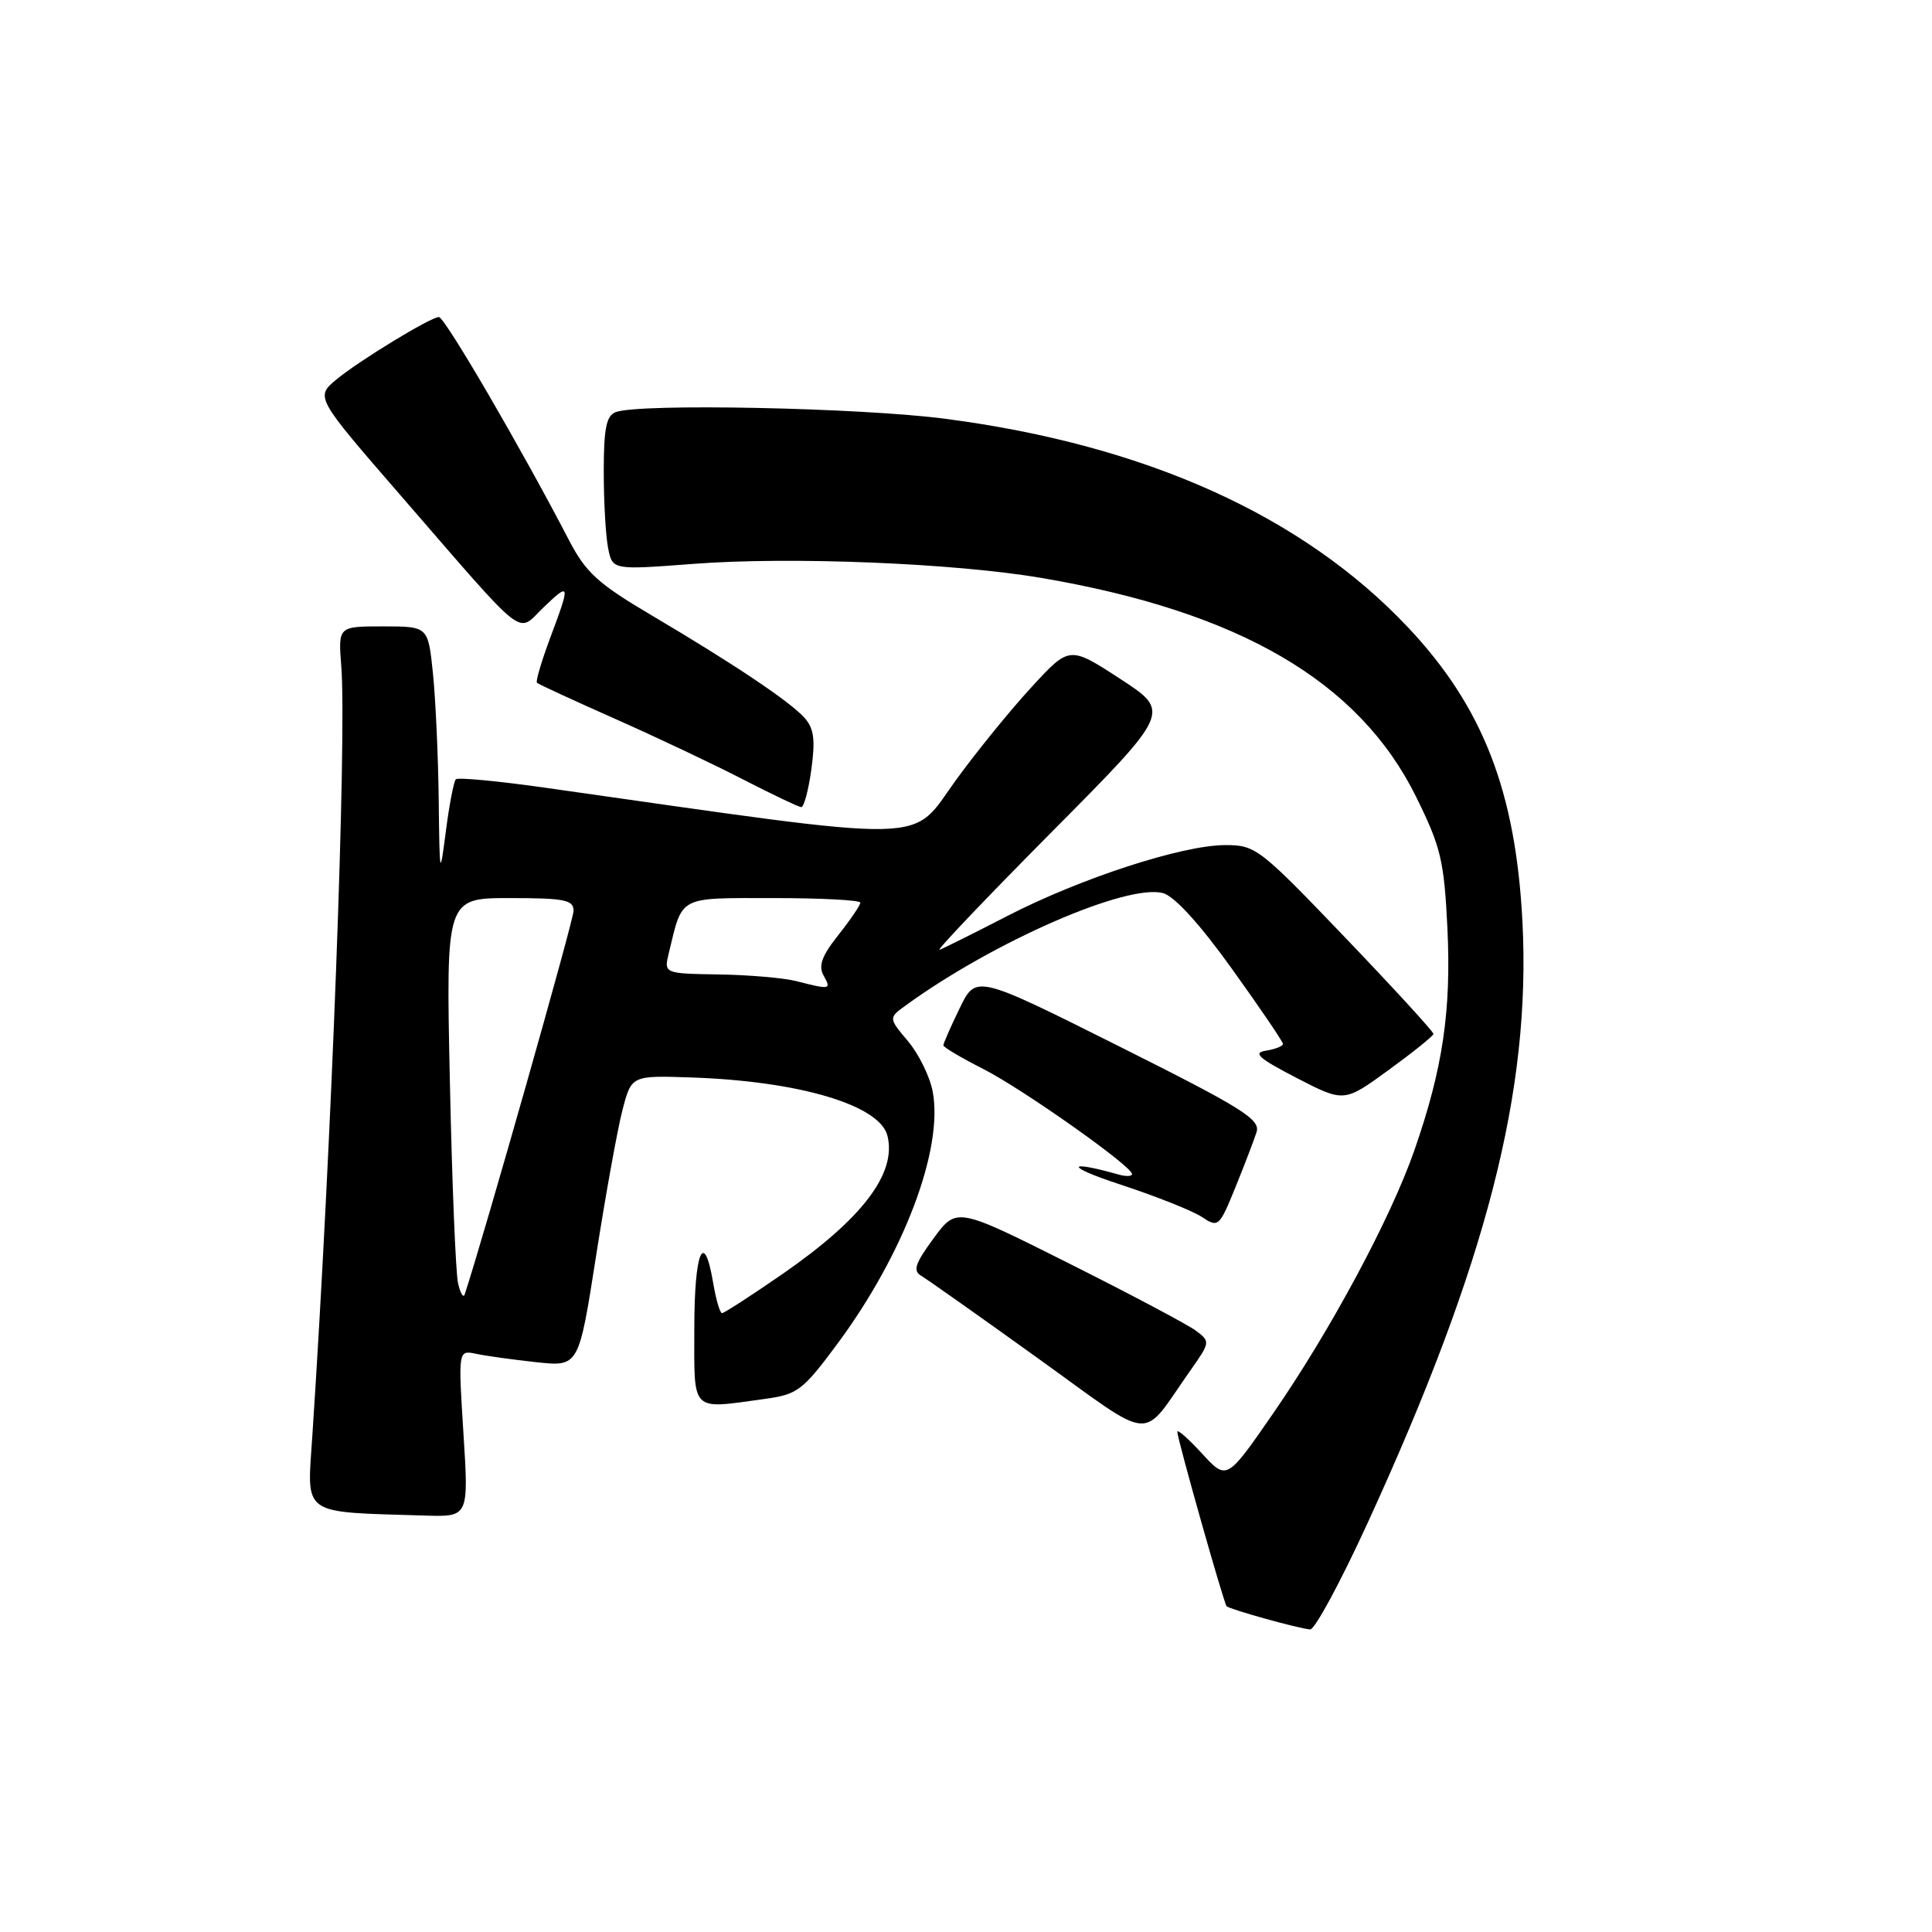 <?xml version="1.0" encoding="UTF-8" standalone="no"?>
<!DOCTYPE svg PUBLIC "-//W3C//DTD SVG 1.1//EN" "http://www.w3.org/Graphics/SVG/1.1/DTD/svg11.dtd" >
<svg xmlns="http://www.w3.org/2000/svg" xmlns:xlink="http://www.w3.org/1999/xlink" version="1.1" viewBox="0 0 256 256">
 <g >
 <path fill="currentColor"
d=" M 181.24 201.75 C 196.99 167.41 202.88 144.51 201.73 122.11 C 200.84 104.86 196.48 93.64 186.57 83.13 C 172.62 68.34 151.87 58.98 125.33 55.50 C 114.07 54.02 84.67 53.42 81.58 54.61 C 80.34 55.08 80.00 56.78 80.00 62.48 C 80.00 66.48 80.26 71.05 80.58 72.64 C 81.16 75.53 81.16 75.53 91.83 74.72 C 104.73 73.73 126.40 74.61 138.00 76.58 C 164.27 81.06 180.08 90.29 187.64 105.58 C 190.93 112.25 191.35 114.01 191.79 122.99 C 192.31 133.96 191.18 141.58 187.42 152.40 C 184.28 161.42 176.30 176.29 168.66 187.34 C 162.55 196.17 162.55 196.17 159.27 192.60 C 157.47 190.64 156.00 189.34 156.00 189.72 C 156.00 190.65 162.15 212.41 162.53 212.83 C 162.90 213.24 172.07 215.79 173.60 215.91 C 174.21 215.96 177.65 209.59 181.24 201.75 Z  M 61.41 189.94 C 60.71 178.89 60.71 178.89 63.10 179.39 C 64.42 179.67 68.02 180.17 71.09 180.50 C 76.69 181.10 76.69 181.10 78.98 166.44 C 80.24 158.37 81.81 149.68 82.47 147.13 C 83.67 142.50 83.67 142.50 91.59 142.77 C 105.88 143.25 116.57 146.42 117.59 150.49 C 118.84 155.48 114.27 161.49 103.63 168.85 C 99.53 171.68 95.95 174.00 95.67 174.00 C 95.40 174.00 94.87 172.20 94.50 170.00 C 93.28 162.76 92.00 165.82 92.00 176.00 C 92.00 187.32 91.40 186.73 101.37 185.36 C 105.68 184.77 106.37 184.25 110.96 178.06 C 119.77 166.17 125.02 152.27 123.59 144.65 C 123.22 142.67 121.75 139.67 120.32 137.97 C 117.72 134.88 117.72 134.88 120.06 133.19 C 131.69 124.75 149.30 117.07 154.10 118.34 C 155.62 118.75 158.97 122.42 163.25 128.39 C 166.96 133.56 170.00 138.03 170.00 138.33 C 170.00 138.62 168.99 139.02 167.75 139.22 C 165.95 139.50 166.77 140.22 171.80 142.83 C 178.10 146.08 178.10 146.08 183.99 141.79 C 187.23 139.43 189.91 137.28 189.94 137.00 C 189.96 136.72 184.70 130.98 178.24 124.23 C 166.85 112.34 166.37 111.97 162.30 111.98 C 156.59 112.01 143.19 116.37 133.50 121.36 C 129.10 123.63 125.05 125.65 124.50 125.85 C 123.95 126.06 130.62 119.05 139.32 110.28 C 155.15 94.33 155.15 94.33 148.43 89.95 C 141.71 85.58 141.71 85.58 136.69 91.04 C 133.92 94.04 129.45 99.54 126.75 103.25 C 120.45 111.90 124.73 111.82 72.20 104.37 C 65.98 103.49 60.68 102.99 60.40 103.26 C 60.13 103.54 59.53 106.63 59.08 110.13 C 58.28 116.32 58.25 116.20 58.13 105.90 C 58.06 100.06 57.71 92.53 57.36 89.15 C 56.72 83.00 56.72 83.00 50.76 83.00 C 44.81 83.00 44.81 83.00 45.22 88.25 C 45.96 97.70 43.93 151.85 41.39 190.19 C 40.68 201.00 39.69 200.30 56.30 200.82 C 62.11 201.00 62.11 201.00 61.41 189.94 Z  M 157.70 181.64 C 160.37 177.85 160.39 177.76 158.46 176.32 C 157.38 175.52 149.81 171.50 141.63 167.40 C 126.76 159.94 126.76 159.94 123.71 164.08 C 121.24 167.44 120.93 168.39 122.08 169.06 C 122.86 169.52 129.80 174.42 137.49 179.95 C 153.29 191.30 151.02 191.12 157.70 181.64 Z  M 166.50 150.01 C 167.03 148.32 164.64 146.83 148.22 138.61 C 129.32 129.15 129.32 129.15 127.16 133.60 C 125.97 136.05 125.00 138.26 125.00 138.51 C 125.00 138.76 127.36 140.16 130.24 141.62 C 135.50 144.29 150.00 154.53 150.00 155.57 C 150.00 155.88 149.21 155.91 148.25 155.64 C 141.19 153.65 141.19 154.57 148.25 156.89 C 153.07 158.47 158.02 160.43 159.25 161.25 C 161.43 162.70 161.56 162.58 163.69 157.35 C 164.89 154.39 166.16 151.09 166.50 150.01 Z  M 107.51 101.94 C 108.05 97.98 107.85 96.50 106.59 95.10 C 104.61 92.91 97.15 87.92 86.25 81.48 C 79.21 77.32 77.62 75.86 75.38 71.55 C 69.03 59.33 58.93 42.00 58.15 42.01 C 57.05 42.03 47.68 47.73 44.63 50.24 C 41.77 52.60 41.77 52.60 53.00 65.55 C 70.15 85.32 68.40 83.95 71.98 80.52 C 75.57 77.08 75.62 77.28 72.90 84.53 C 71.75 87.62 70.96 90.29 71.15 90.47 C 71.34 90.66 76.00 92.81 81.50 95.25 C 87.00 97.69 94.65 101.31 98.50 103.30 C 102.35 105.28 105.80 106.92 106.16 106.95 C 106.52 106.98 107.13 104.72 107.51 101.94 Z  M 60.69 170.00 C 60.38 168.62 59.89 156.59 59.61 143.25 C 59.09 119.00 59.09 119.00 67.55 119.00 C 74.82 119.00 76.00 119.24 76.00 120.69 C 76.00 121.94 64.02 164.13 61.58 171.50 C 61.40 172.05 60.99 171.38 60.69 170.00 Z  M 105.50 130.00 C 103.85 129.58 99.23 129.18 95.23 129.12 C 87.96 129.00 87.96 129.00 88.63 126.25 C 90.47 118.63 89.77 119.00 102.48 119.00 C 108.81 119.00 114.00 119.27 114.00 119.61 C 114.00 119.94 112.69 121.87 111.09 123.89 C 108.88 126.68 108.41 127.98 109.14 129.28 C 110.17 131.13 110.04 131.16 105.50 130.00 Z "/>
</g>
</svg>